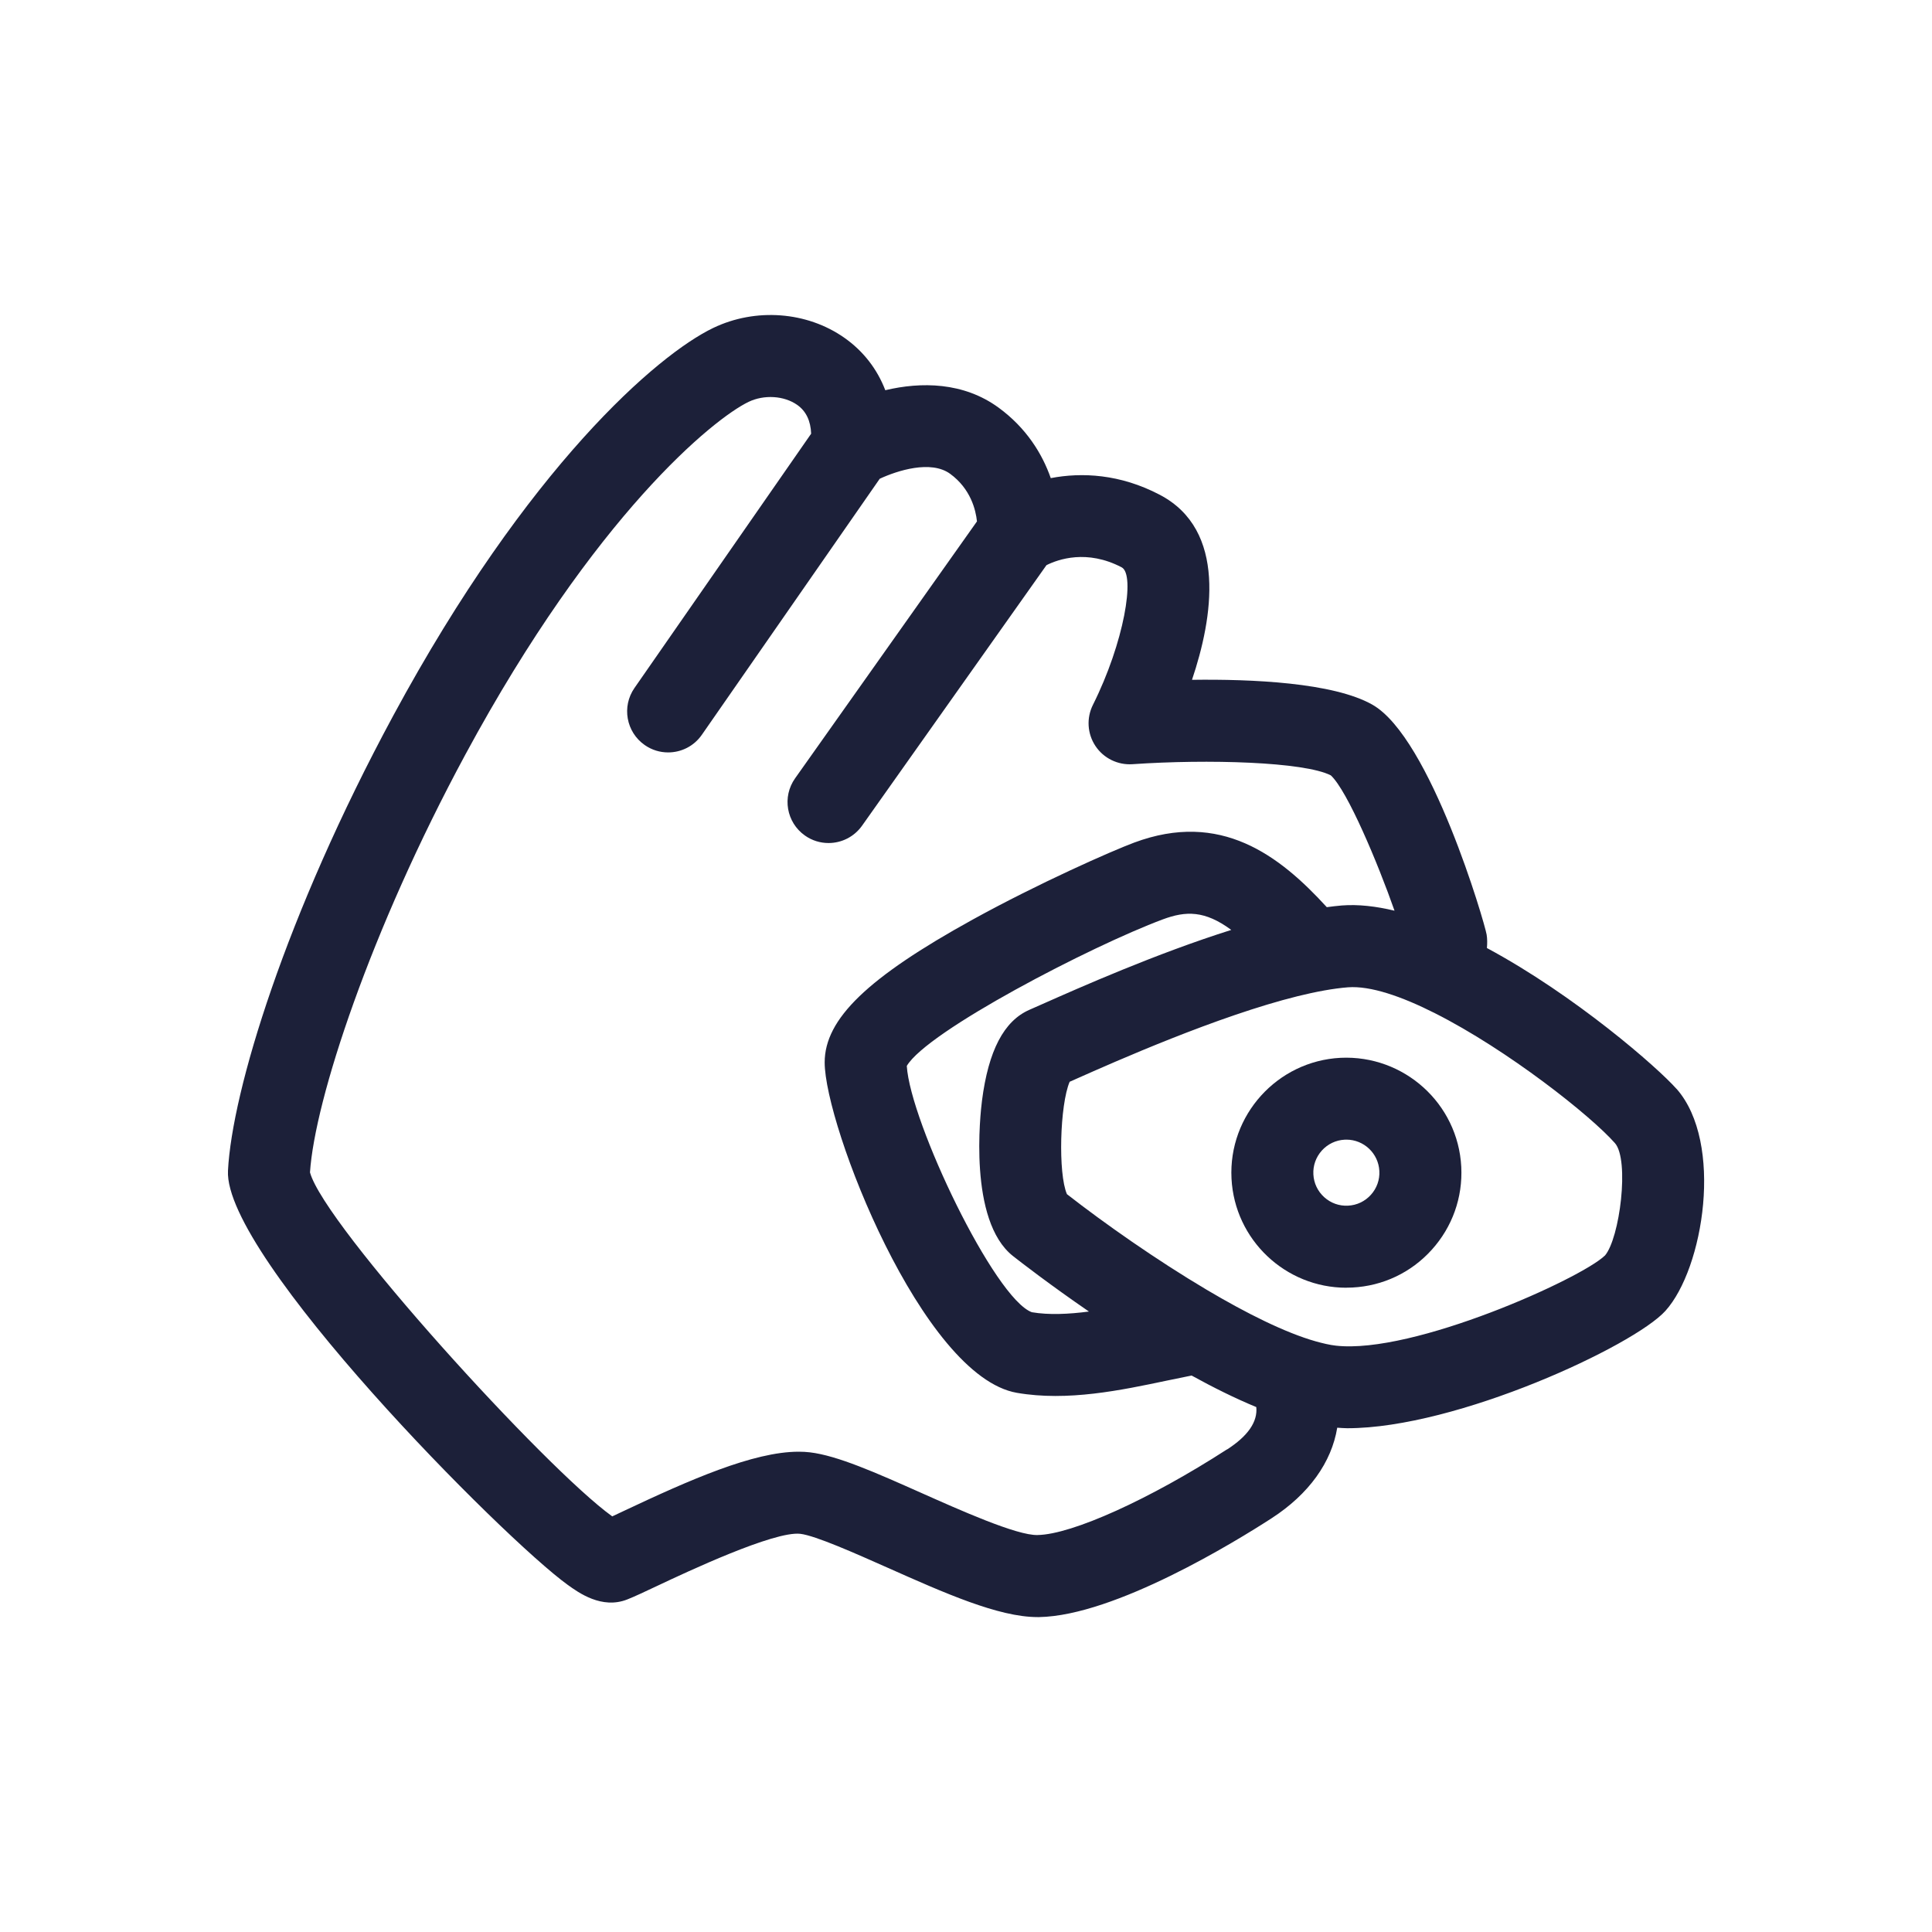 <?xml version="1.0" encoding="UTF-8"?>
<svg xmlns="http://www.w3.org/2000/svg" viewBox="0 0 400 400">
  <defs>
    <style>
      .cls-1 {
        fill: #1c2039;
      }

      .cls-2 {
        fill: #fff;
      }
    </style>
  </defs>
  <g id="_圖層_5" data-name="圖層 5">
    <rect class="cls-2" x="-100.26" y="-52.77" width="566.81" height="514.72"/>
  </g>
  <g id="_圖層_3" data-name="圖層 3">
    <g>
      <path class="cls-1" d="M347.12,225.46c-3.86-4.39-21-19.37-39.27-29.18.08-.93.09-1.87-.06-2.79-.39-2.37-11.58-40.78-23.68-47.61-8.09-4.57-24.98-5.3-37.32-5.13,4.33-12.86,7.28-31-6.67-38.31-8.23-4.32-16.17-4.68-22.57-3.45-1.77-5.06-5.07-10.4-10.8-14.59-7.28-5.32-16.07-5.37-23.46-3.61-1.67-4.36-4.54-8.1-8.48-10.86-7.74-5.44-18.39-6.24-27.15-2.03-11.47,5.5-38.33,28.6-66.24,80.26-22.32,41.33-33.39,77.81-34.22,94.22-.9,17.8,57.06,76.18,70.33,85.74,2.29,1.65,7.07,5.09,12.31,3.04,1.45-.57,3.52-1.54,6.38-2.89,5.95-2.81,24.07-11.33,29.47-10.71,3.14.37,11.4,4.05,18.04,7,11.82,5.26,23,10.24,31.07,10.24.11,0,.23,0,.34,0,15.71-.28,40.79-15.71,48.1-20.44,7.78-5.03,12.45-11.63,13.62-18.77.69.04,1.35.11,2.08.11,22.73,0,59.34-17.07,65.86-24.29,7.95-8.8,12.1-34.83,2.33-45.96ZM254.02,300.09c-15.96,10.31-32.07,17.6-39.19,17.72-4.27.15-16.29-5.25-24.2-8.77-9.26-4.12-17.25-7.68-22.95-8.35-.74-.09-1.52-.13-2.32-.13-9.39,0-22.57,5.83-36.39,12.35-.76.36-1.51.71-2.21,1.04-13.79-9.88-59.66-60.31-62.58-71.22.98-14.96,12.48-50.05,32.17-86.51,26.85-49.71,51.44-69.56,58.64-73.02,3.21-1.54,7.34-1.28,10.05.62,1.86,1.3,2.8,3.33,2.9,5.97l-36.58,52.65c-2.68,3.85-1.72,9.14,2.13,11.82,1.48,1.03,3.16,1.52,4.84,1.52,2.69,0,5.33-1.27,6.98-3.65l36.83-53.01c3.61-1.68,10.59-3.93,14.58-1.02,4.24,3.1,5.3,7.45,5.55,9.85l-37.66,53.2c-2.71,3.83-1.8,9.12,2.03,11.83,1.49,1.06,3.2,1.56,4.9,1.56,2.66,0,5.28-1.25,6.94-3.59l38.18-53.94c2.41-1.21,8.37-3.32,15.57.45,2.87,1.5.5,15.58-5.95,28.47-1.37,2.73-1.17,5.98.52,8.52,1.69,2.54,4.62,3.97,7.66,3.77,15.61-1.08,35.55-.5,41.07,2.31,3.44,3.16,9.75,18.21,13.19,28.02-3.83-.92-7.52-1.35-10.93-1.08-.99.08-2.04.21-3.09.35-9.85-10.78-22-20.03-39.88-13.37-4.72,1.76-19.85,8.45-33.44,15.94-21.75,12-30.63,20.56-30.64,29.56-.01,13,20.2,65.03,39.8,68.42,10.48,1.81,21.51-.52,31.24-2.57,1.7-.36,3.34-.7,4.93-1.01,4.48,2.47,9.01,4.72,13.39,6.53.31,3.03-1.71,5.98-6.07,8.79ZM215.8,207.89c-1.09.48-1.98.88-2.65,1.17-5.29,2.3-8.51,8.45-9.84,18.82-.32,2.52-2.9,24.85,6.43,32.18,1.55,1.22,7.59,5.9,15.71,11.48-4.23.55-8.31.74-11.82.14-7.73-2.83-25.16-39.32-25.89-50.99,4.23-7.2,38.13-24.8,53-30.34,4.78-1.78,8.7-1.87,14.18,2.18-15.55,4.9-31.48,11.97-39.12,15.36ZM332.26,259.96c-4.87,4.73-39.65,20.47-55.71,18.64-1.26-.14-2.67-.48-4.15-.89-6.26-1.77-14.29-5.77-22.54-10.66-10.44-6.19-21.19-13.75-28.96-19.81-1.86-4.25-1.47-18.51.56-23.27.38-.17.8-.35,1.24-.55,8.03-3.57,29.42-13.08,46.01-17.18,3.78-.93,7.32-1.59,10.38-1.83,4.64-.35,11.08,1.87,17.97,5.35,15.09,7.61,32.31,21.24,37.3,26.92,3.04,3.46,1.01,19.71-2.1,23.3Z"/>
      <path class="cls-1" d="M278.74,266.61c-12.58,0-23.12-9.9-23.77-22.6-.67-13.11,9.46-24.33,22.57-25,13.12-.63,24.33,9.46,25,22.57.32,6.35-1.85,12.45-6.11,17.17-4.26,4.72-10.11,7.5-16.46,7.82-.41.02-.82.03-1.23.03ZM278.75,235.96c-.12,0-.23,0-.35,0-1.82.09-3.5.89-4.73,2.25-1.22,1.36-1.85,3.11-1.75,4.93.09,1.82.89,3.5,2.25,4.73,1.36,1.22,3.1,1.85,4.93,1.75,1.83-.09,3.5-.89,4.73-2.25,1.22-1.35,1.85-3.11,1.75-4.93-.19-3.65-3.21-6.49-6.83-6.49Z"/>
    </g>
  </g>
</svg>